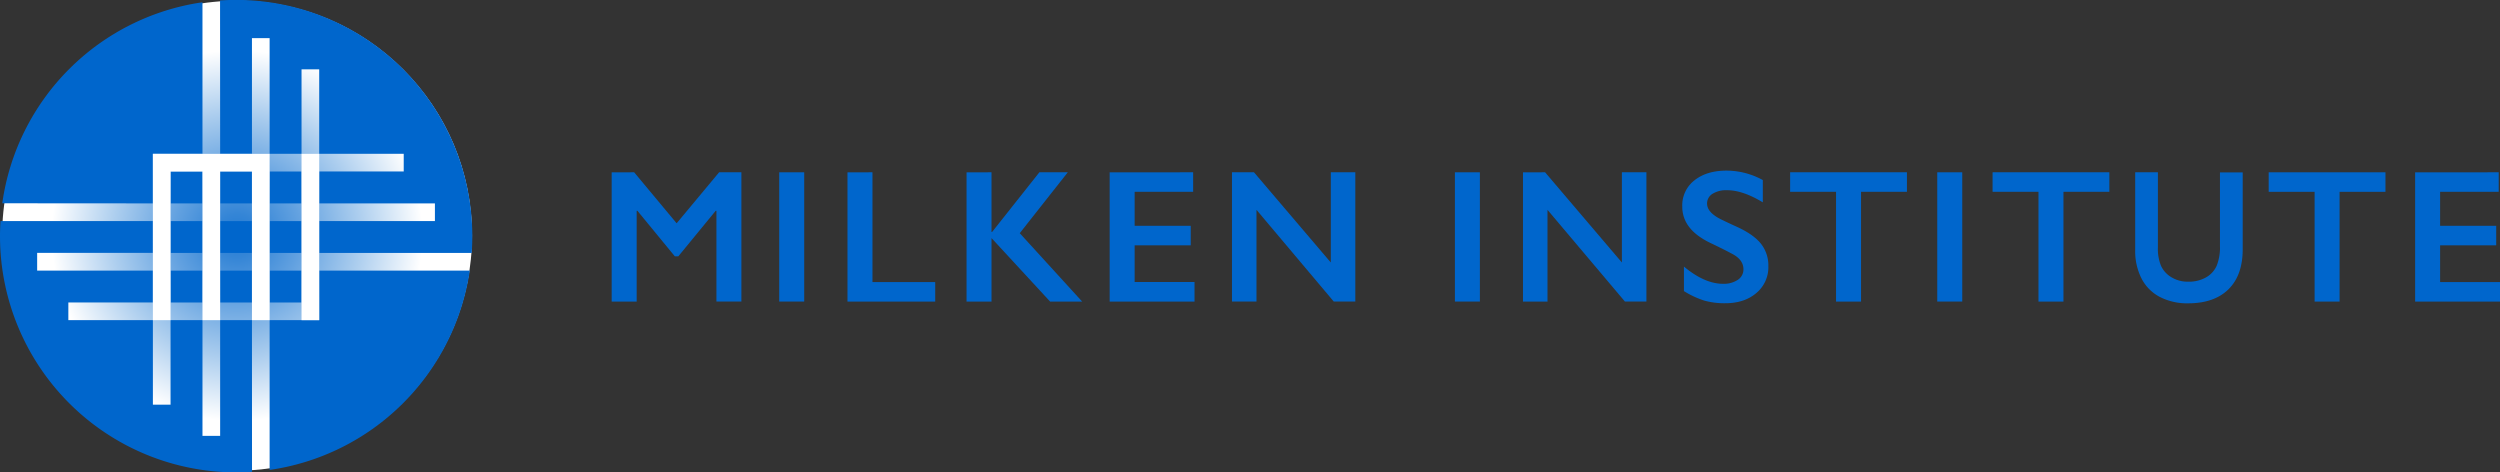 <svg xmlns="http://www.w3.org/2000/svg" xmlns:xlink="http://www.w3.org/1999/xlink" viewBox="0 0 1121.76 211.94"><rect x="0" y="0" width="1121.76" height="211.94" fill="#333333" stroke="none"/><defs><style>.cls-1{fill:#06c;}.cls-2{fill:url(#radial-gradient);}.cls-3{fill:#fff;}</style><radialGradient id="radial-gradient" cx="106.39" cy="105.75" r="105.42" gradientUnits="userSpaceOnUse"><stop offset="0" stop-color="#237bd3"/><stop offset="0.09" stop-color="#3485d6"/><stop offset="0.27" stop-color="#62a1e0"/><stop offset="0.52" stop-color="#abcdee"/><stop offset="0.79" stop-color="#fff"/></radialGradient></defs><title>MI_Logo_Blue_OneLine_No Guides_RGB</title><g id="type"><path class="cls-1" d="M455.18,274.9l19.06,22.88L493.3,274.9h10v58H492.1V292.17h-.34L475,312.6h-1.58l-16.78-20.43h-.33v40.74H445.09v-58Z" transform="translate(-170.63 -197.59)"/><path class="cls-1" d="M531.48,274.9v58H520.27v-58Z" transform="translate(-170.63 -197.59)"/><path class="cls-1" d="M562.11,274.9v49.24h28.15v8.77H550.9v-58Z" transform="translate(-170.63 -197.59)"/><path class="cls-1" d="M615.53,274.9v26.78h.25L637,274.9h12.75L628.2,302.22l28,30.69H641.82l-26.29-28.49v28.49H604.32v-58Z" transform="translate(-170.63 -197.59)"/><path class="cls-1" d="M706,274.9v8.76H679.75V298.9h25.17v8.76H679.75v16.48h26.87v8.77H668.54v-58Z" transform="translate(-170.63 -197.59)"/><path class="cls-1" d="M733.3,274.9l34.47,40.48V274.9h11v58H769.1l-34.68-41.16v41.16h-11v-58Z" transform="translate(-170.63 -197.59)"/><path class="cls-1" d="M834.66,274.9v58H823.45v-58Z" transform="translate(-170.63 -197.59)"/><path class="cls-1" d="M863.92,274.9l34.46,40.48V274.9h11v58h-9.64L865,291.75v41.16h-11v-58Z" transform="translate(-170.63 -197.59)"/><path class="cls-1" d="M945.29,274.15a33.94,33.94,0,0,1,16.32,4.23v10q-9-5.44-16-5.44a11.59,11.59,0,0,0-6.62,1.64,5.07,5.07,0,0,0-2.39,4.38q0,3.29,4.44,6.06,1.25.84,9.6,4.65,7.14,3.38,10.29,7.48A15.7,15.7,0,0,1,964.1,317a15.06,15.06,0,0,1-5.38,12.06q-5.37,4.59-13.93,4.59a33.18,33.18,0,0,1-9.57-1.22,41.38,41.38,0,0,1-9-4.22v-11q9.3,7.72,17.52,7.72a11.32,11.32,0,0,0,6.65-1.78,5.53,5.53,0,0,0,2.53-4.74q0-4-4.4-6.56-3.66-2-9.43-4.77c-4.56-2.08-8-4.5-10.23-7.27a14.79,14.79,0,0,1-3.39-9.63,14.14,14.14,0,0,1,5.44-11.65Q936.37,274.16,945.29,274.15Z" transform="translate(-170.63 -197.59)"/><path class="cls-1" d="M1026.28,274.9v8.76h-20.6v49.25H994.47V283.66h-20.6V274.9Z" transform="translate(-170.63 -197.59)"/><path class="cls-1" d="M1051.1,274.9v58h-11.22v-58Z" transform="translate(-170.63 -197.59)"/><path class="cls-1" d="M1117.11,274.9v8.76h-20.6v49.25H1085.3V283.66h-20.59V274.9Z" transform="translate(-170.63 -197.59)"/><path class="cls-1" d="M1138.89,274.9v33.76a19.91,19.91,0,0,0,1.42,8.26,11.63,11.63,0,0,0,4.63,5.06,13.91,13.91,0,0,0,7.49,2,15.64,15.64,0,0,0,8-1.89,11.44,11.44,0,0,0,4.79-5.15,21.89,21.89,0,0,0,1.51-9v-33h10.21v34.46q0,11.72-6.39,18t-18.07,6.29a26.68,26.68,0,0,1-12.72-2.86,19.26,19.26,0,0,1-8.23-8.29,27.06,27.06,0,0,1-2.83-12.72V274.9Z" transform="translate(-170.63 -197.59)"/><path class="cls-1" d="M1241,274.9v8.76h-20.59v49.25h-11.21V283.66h-20.6V274.9Z" transform="translate(-170.63 -197.59)"/><path class="cls-1" d="M1291.81,274.9v8.76h-26.29V298.9h25.17v8.76h-25.17v16.48h26.87v8.77h-38.08v-58Z" transform="translate(-170.63 -197.59)"/></g><g id="circle_gradation" data-name="circle gradation"><circle class="cls-2" cx="106.39" cy="105.75" r="105.42"/></g><g id="blue_circle_w_o_lines" data-name="blue circle w/o lines"><rect class="cls-1" x="120.98" y="76.96" width="14.32" height="14.31"/><rect class="cls-1" x="98.78" y="76.96" width="14.27" height="14.31"/><rect class="cls-1" x="98.78" y="99.21" width="14.27" height="14.28"/><path class="cls-1" d="M269.41,266.61h14.27V214.69h7.93v51.92h14.32V228.69h7.93v37.92h37.92v7.93H313.86v14.31h51.92v7.94H313.86v14.28H382.3q.26-3.72.26-7.52a106,106,0,0,0-106-106q-3.63,0-7.19.24Z" transform="translate(-170.63 -197.59)"/><rect class="cls-1" x="120.98" y="99.21" width="14.32" height="14.28"/><rect class="cls-1" x="120.98" y="121.43" width="14.32" height="14.3"/><rect class="cls-1" x="76.53" y="121.43" width="14.32" height="14.3"/><rect class="cls-1" x="76.53" y="76.96" width="14.32" height="14.31"/><path class="cls-1" d="M283.68,341.24H269.41v51.94h-7.93V341.24H247.16v37.94h-7.93V341.24H201.3v-7.92h37.93V319H187.3v-7.95h51.93V296.79H170.85c-.14,2.24-.22,4.49-.22,6.76a106,106,0,0,0,106,106q3.57,0,7.08-.24Z" transform="translate(-170.63 -197.59)"/><rect class="cls-1" x="98.78" y="121.43" width="14.27" height="14.3"/><path class="cls-1" d="M313.86,319v22.23H291.61v67.22A106,106,0,0,0,381.44,319Z" transform="translate(-170.63 -197.59)"/><rect class="cls-1" x="76.53" y="99.21" width="14.32" height="14.28"/><path class="cls-1" d="M239.23,288.85V266.61h22.25v-68a106,106,0,0,0-89.83,90.19Z" transform="translate(-170.63 -197.59)"/></g><g id="MI_initials" data-name="MI initials"><rect class="cls-3" x="135.3" y="69.03" width="7.93" height="74.63"/><polygon class="cls-3" points="118.86 69.03 113.05 69.03 98.78 69.03 90.85 69.03 76.53 69.03 68.6 69.03 68.6 76.96 68.6 143.66 76.53 143.66 76.53 76.96 90.85 76.96 90.85 143.66 98.78 143.66 98.78 76.96 113.05 76.96 113.05 143.66 120.98 143.66 120.98 69.03 118.86 69.03"/></g></svg>
